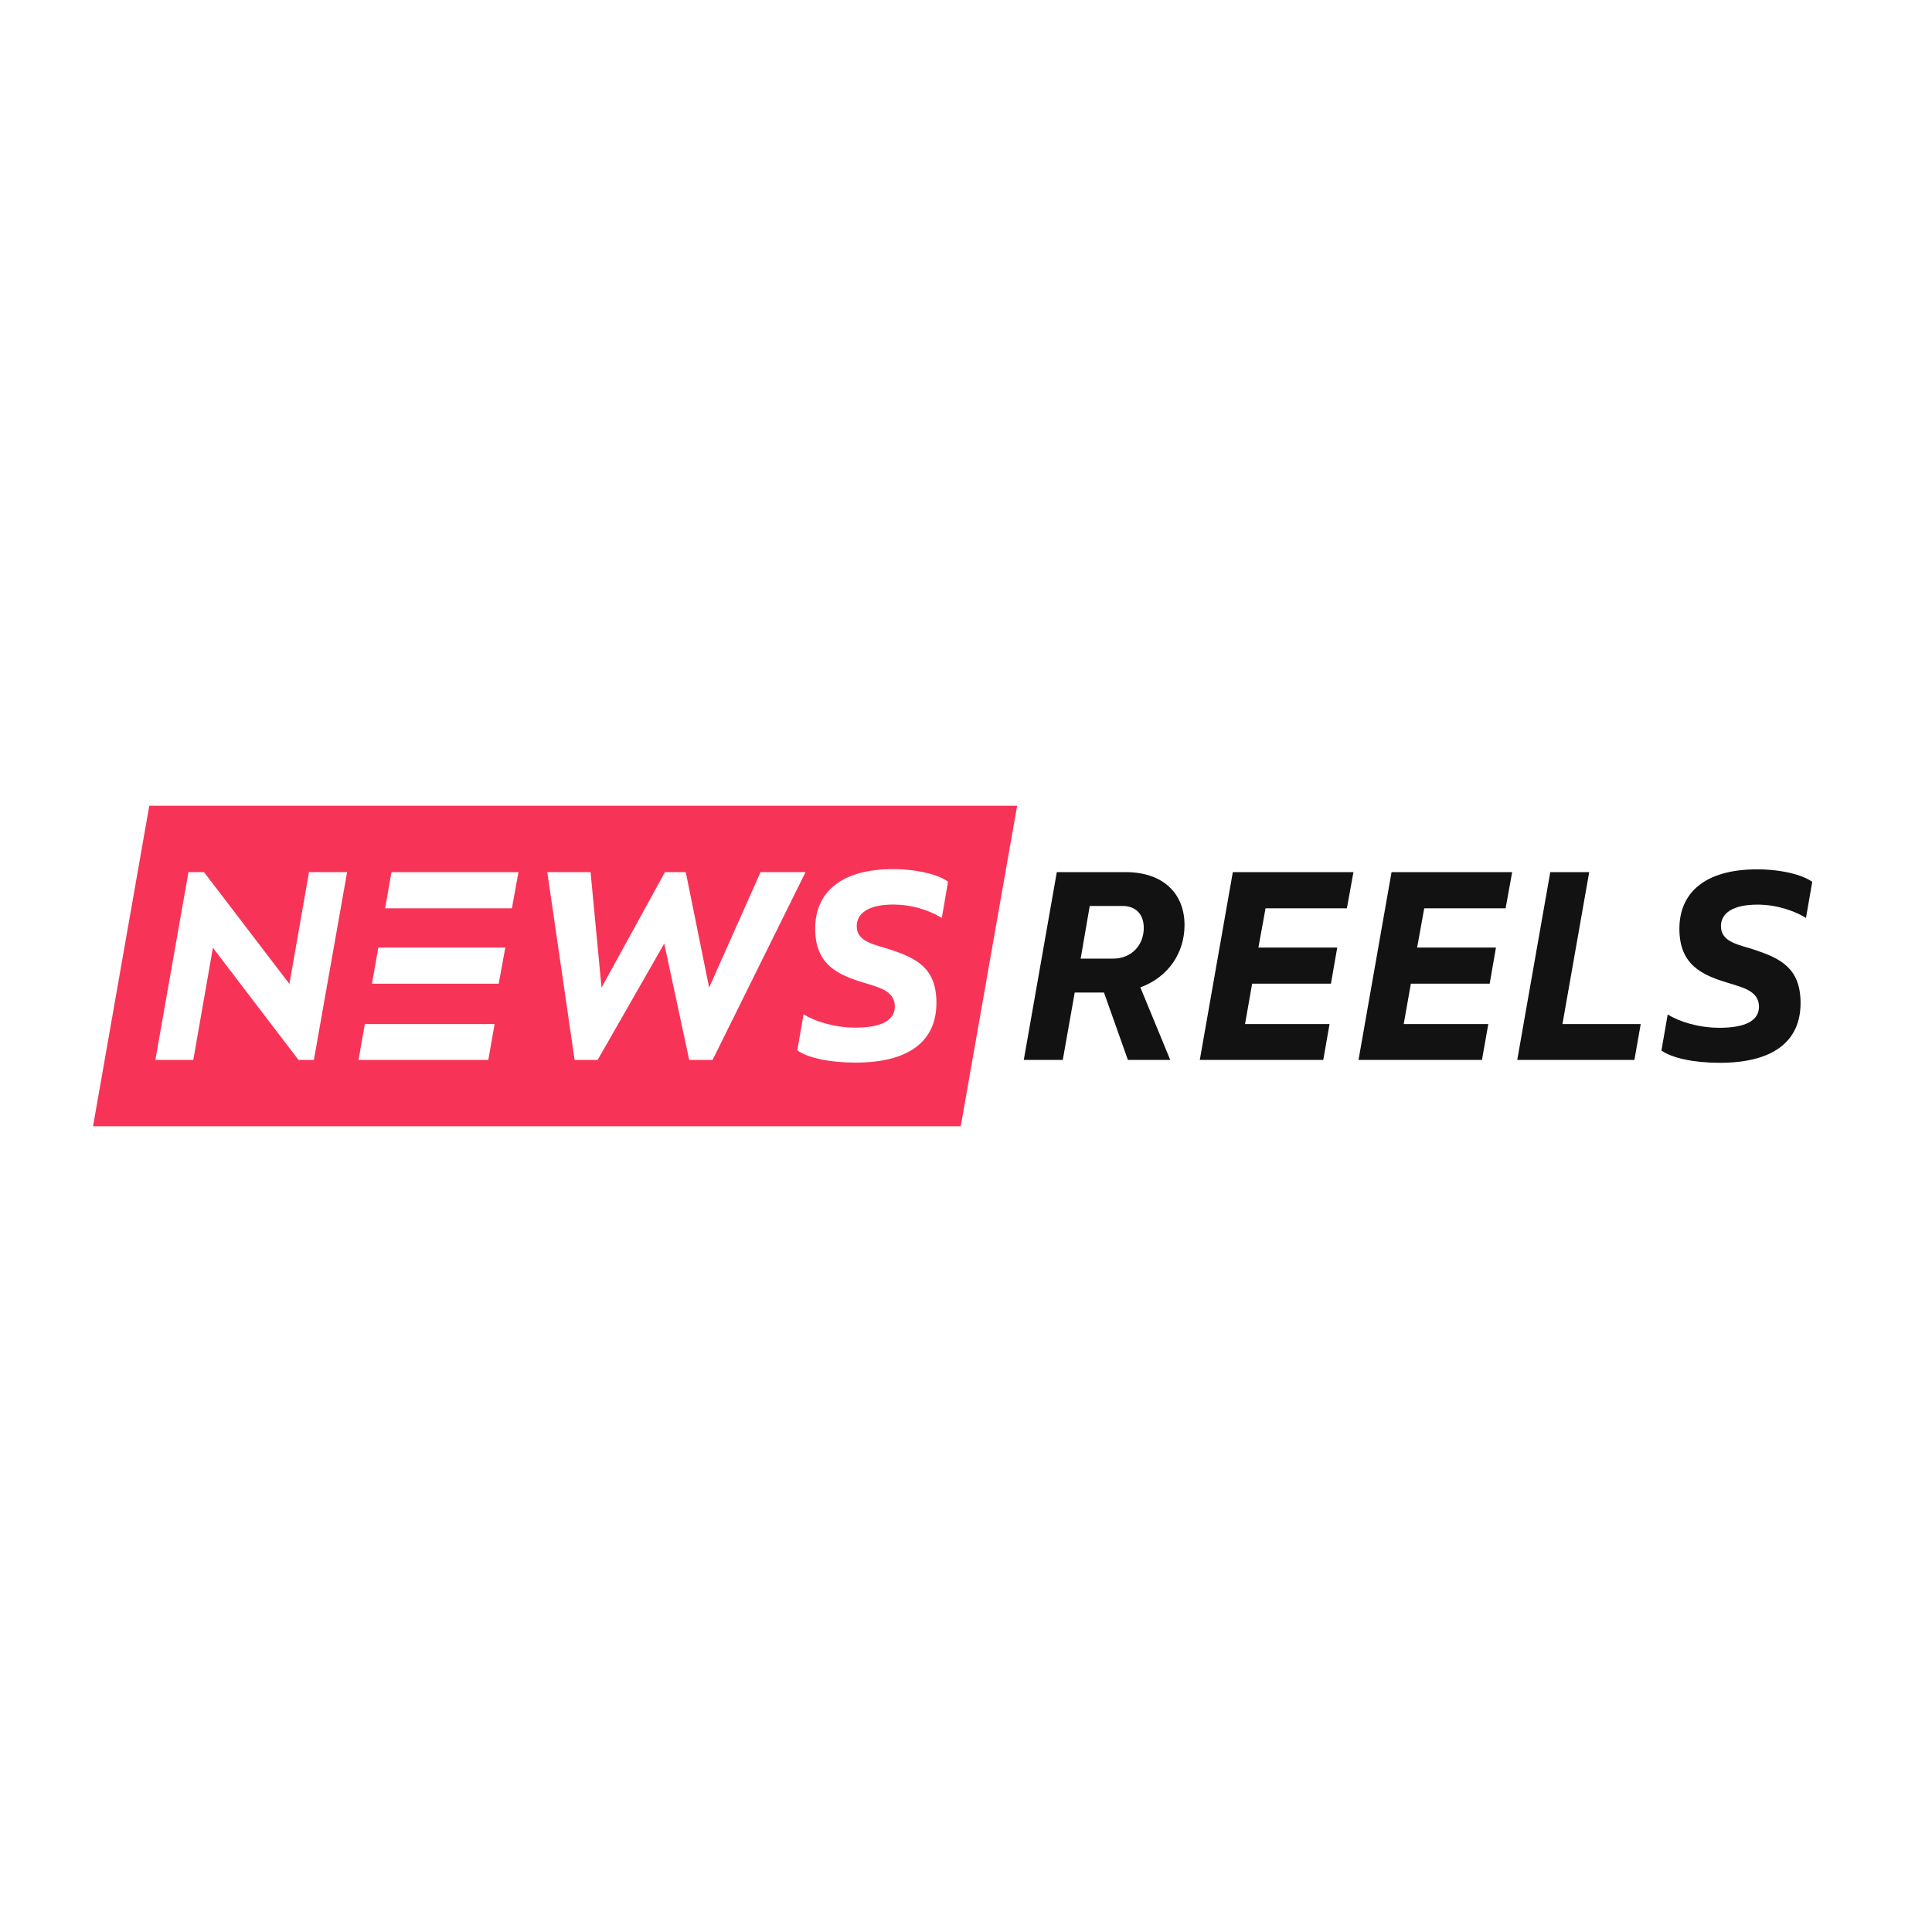 <svg width="65" height="65" viewBox="0 0 65 65" fill="none" xmlns="http://www.w3.org/2000/svg">
<g clip-path="url(#clip0_0_98)">
<path d="M5.022 27.11L3.13 37.892H32.323L34.22 27.11H5.022ZM10.56 35.659H10.042L7.163 31.886L6.503 35.659H5.227L6.34 29.342H6.864L9.737 33.103L10.396 29.342H11.678L10.56 35.659ZM16.429 35.659H12.063L12.274 34.453H16.64L16.429 35.659ZM16.778 33.096H12.514L12.729 31.88H17.001L16.778 33.096ZM17.223 30.559H12.959L13.17 29.343H17.442L17.223 30.559ZM23.188 35.659L22.348 31.744L20.107 35.659H19.332L18.413 29.342H19.869L20.238 33.227L22.372 29.342H23.072L23.858 33.227L25.588 29.342H27.102L23.974 35.659H23.188ZM31.687 30.881C31.194 30.589 30.632 30.434 30.059 30.432C29.228 30.432 28.824 30.719 28.824 31.16C28.824 31.702 29.447 31.78 29.963 31.951C30.816 32.237 31.505 32.553 31.505 33.739C31.505 35.041 30.567 35.75 28.785 35.75C27.904 35.75 27.167 35.587 26.824 35.338L27.035 34.122C27.388 34.353 28.06 34.573 28.776 34.573C29.666 34.573 30.106 34.322 30.106 33.863C30.106 33.328 29.551 33.214 29.061 33.061C28.201 32.802 27.426 32.465 27.426 31.241C27.426 30.037 28.279 29.241 30.04 29.241C30.852 29.241 31.57 29.423 31.895 29.663L31.687 30.881Z" fill="#F73458"/>
<path d="M39.852 31.123C39.852 30.06 39.133 29.352 37.9 29.342H35.555L34.444 35.66H35.756L36.158 33.392H37.142L37.947 35.66H39.372L38.366 33.219C39.307 32.874 39.852 32.06 39.852 31.123ZM37.45 32.252H36.358L36.663 30.48H37.764C38.213 30.48 38.481 30.76 38.481 31.219C38.482 31.803 38.062 32.252 37.45 32.252Z" fill="#121212"/>
<path d="M45.315 30.558L45.535 29.342H41.477L40.366 35.659H44.52L44.731 34.454H41.888L42.127 33.094H44.778L44.99 31.879H42.338L42.578 30.558H45.315Z" fill="#121212"/>
<path d="M50.655 30.558L50.875 29.342H46.817L45.706 35.659H49.86L50.072 34.454H47.227L47.467 33.094H50.119L50.33 31.879H47.678L47.917 30.558H50.655Z" fill="#121212"/>
<path d="M52.567 34.454L53.467 29.342H52.157L51.046 35.659H54.988L55.2 34.454H52.567Z" fill="#121212"/>
<path d="M59.132 30.435C59.83 30.435 60.444 30.683 60.76 30.883L60.971 29.67C60.644 29.43 59.927 29.248 59.115 29.248C57.352 29.248 56.501 30.043 56.501 31.248C56.501 32.472 57.275 32.808 58.136 33.067C58.624 33.221 59.179 33.336 59.179 33.87C59.179 34.329 58.739 34.579 57.848 34.579C57.13 34.579 56.462 34.359 56.108 34.128L55.897 35.344C56.243 35.594 56.98 35.757 57.861 35.757C59.641 35.757 60.578 35.047 60.578 33.746C60.578 32.56 59.888 32.244 59.038 31.957C58.521 31.785 57.899 31.707 57.899 31.163C57.898 30.722 58.3 30.435 59.132 30.435Z" fill="#121212"/>
</g>
<defs>
<clipPath id="clip0_0_98">
<rect width="64" height="64" fill="white" transform="translate(0.051 0.501)"/>
</clipPath>
</defs>
</svg>
